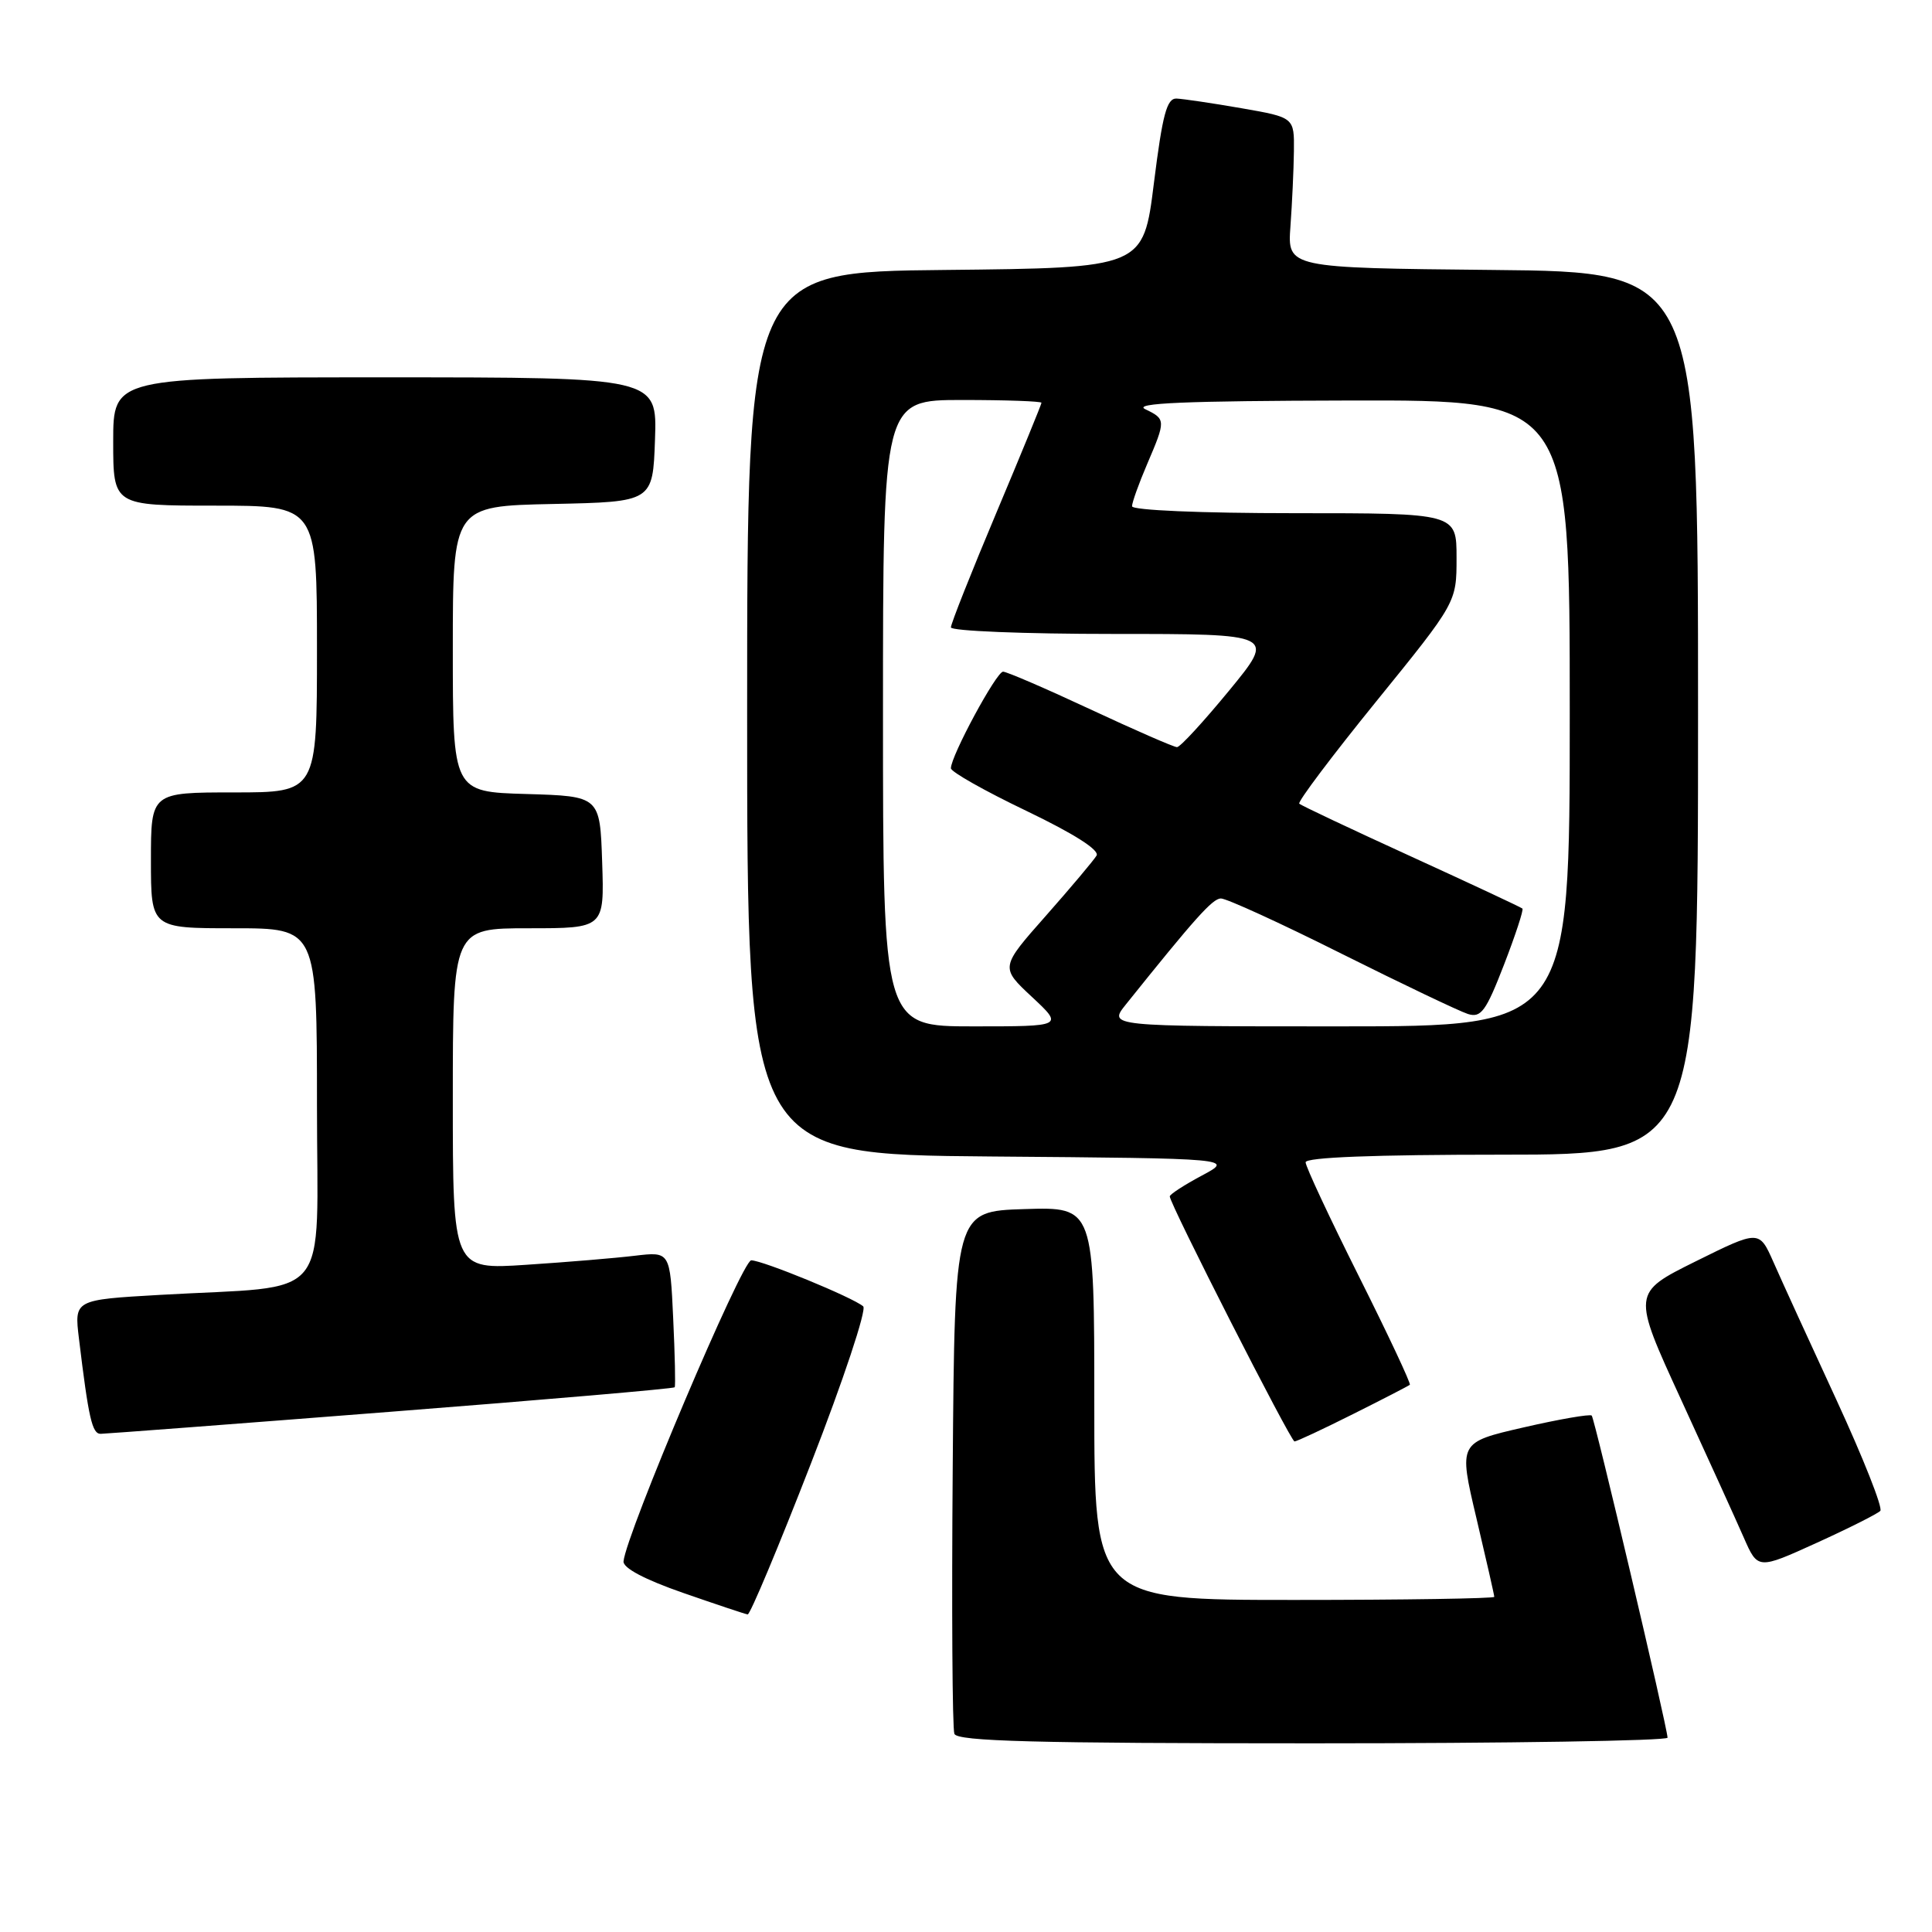 <?xml version="1.0" encoding="UTF-8" standalone="no"?>
<!DOCTYPE svg PUBLIC "-//W3C//DTD SVG 1.1//EN" "http://www.w3.org/Graphics/SVG/1.1/DTD/svg11.dtd" >
<svg xmlns="http://www.w3.org/2000/svg" xmlns:xlink="http://www.w3.org/1999/xlink" version="1.1" viewBox="0 0 256 256">
 <g >
 <path fill="currentColor"
d=" M 220.96 230.25 C 220.87 228.62 211.30 187.96 210.91 187.57 C 210.68 187.35 206.61 188.05 201.88 189.14 C 193.26 191.12 193.26 191.12 195.63 201.15 C 196.93 206.66 198.00 211.36 198.00 211.59 C 198.00 211.81 186.07 212.00 171.50 212.00 C 145.00 212.00 145.00 212.00 145.00 185.96 C 145.00 159.92 145.00 159.92 135.75 160.21 C 126.50 160.50 126.50 160.50 126.24 194.49 C 126.09 213.19 126.19 229.05 126.46 229.74 C 126.83 230.73 137.13 231.00 173.97 231.00 C 199.84 231.00 220.98 230.66 220.96 230.25 Z  M 107.45 193.93 C 111.75 182.89 114.86 173.52 114.38 173.10 C 113.02 171.92 101.04 167.00 99.54 167.00 C 98.33 167.00 82.94 203.31 82.62 206.89 C 82.54 207.77 85.44 209.30 90.50 211.06 C 94.90 212.59 98.76 213.88 99.07 213.92 C 99.39 213.96 103.16 204.97 107.45 193.93 Z  M 249.15 200.20 C 249.51 199.81 246.89 193.20 243.34 185.50 C 239.78 177.80 236.02 169.58 234.99 167.23 C 233.10 162.97 233.10 162.97 224.68 167.14 C 216.26 171.32 216.26 171.32 222.73 185.41 C 226.29 193.16 230.04 201.41 231.06 203.74 C 232.92 207.98 232.92 207.98 240.71 204.44 C 245.00 202.49 248.79 200.58 249.15 200.20 Z  M 179.27 187.38 C 183.25 185.39 186.64 183.64 186.81 183.49 C 186.98 183.34 183.94 176.87 180.06 169.12 C 176.18 161.37 173.00 154.57 173.00 154.01 C 173.00 153.35 182.11 153.00 199.00 153.00 C 225.00 153.00 225.00 153.00 225.00 94.52 C 225.00 36.03 225.00 36.03 197.80 35.77 C 170.59 35.50 170.59 35.50 170.99 30.00 C 171.21 26.98 171.42 22.49 171.45 20.03 C 171.50 15.56 171.50 15.56 164.50 14.34 C 160.65 13.67 156.78 13.10 155.90 13.06 C 154.61 13.01 154.04 15.15 152.90 24.25 C 151.50 35.50 151.50 35.50 125.25 35.77 C 99.00 36.03 99.00 36.03 99.00 94.50 C 99.00 152.97 99.00 152.97 131.25 153.24 C 163.50 153.50 163.50 153.50 159.25 155.77 C 156.91 157.02 155.00 158.26 155.00 158.53 C 155.00 159.52 171.03 191.00 171.53 191.00 C 171.82 191.00 175.30 189.37 179.27 187.38 Z  M 51.84 187.06 C 72.38 185.46 89.29 184.00 89.40 183.82 C 89.52 183.65 89.43 179.53 89.20 174.67 C 88.79 165.84 88.79 165.84 84.14 166.39 C 81.59 166.70 75.11 167.24 69.75 167.59 C 60.00 168.24 60.00 168.24 60.00 145.62 C 60.00 123.00 60.00 123.00 70.04 123.00 C 80.08 123.00 80.08 123.00 79.79 114.25 C 79.50 105.50 79.50 105.50 69.75 105.21 C 60.00 104.93 60.00 104.93 60.00 85.99 C 60.00 67.06 60.00 67.06 73.25 66.78 C 86.50 66.50 86.50 66.50 86.79 58.25 C 87.08 50.00 87.08 50.00 51.04 50.00 C 15.00 50.00 15.00 50.00 15.00 58.50 C 15.00 67.00 15.00 67.00 28.50 67.00 C 42.00 67.00 42.00 67.00 42.00 86.00 C 42.00 105.00 42.00 105.00 31.00 105.00 C 20.00 105.00 20.00 105.00 20.00 114.00 C 20.00 123.00 20.00 123.00 31.00 123.00 C 42.00 123.00 42.00 123.00 42.00 146.41 C 42.00 173.10 44.35 170.25 21.17 171.58 C 9.84 172.23 9.84 172.23 10.46 177.36 C 11.74 187.96 12.21 190.00 13.34 189.99 C 13.98 189.98 31.30 188.67 51.84 187.06 Z  M 117.00 94.50 C 117.00 53.00 117.00 53.00 127.50 53.00 C 133.28 53.00 138.00 53.17 138.00 53.37 C 138.00 53.57 135.30 60.16 132.00 68.00 C 128.70 75.84 126.00 82.65 126.00 83.13 C 126.00 83.61 135.68 84.00 147.51 84.00 C 169.03 84.00 169.03 84.00 162.87 91.50 C 159.48 95.62 156.38 99.00 155.96 99.00 C 155.55 99.00 150.39 96.75 144.50 94.00 C 138.61 91.25 133.40 89.00 132.91 89.00 C 132.03 89.00 126.00 100.17 126.00 101.80 C 126.00 102.27 130.49 104.81 135.99 107.44 C 142.32 110.48 145.73 112.65 145.30 113.37 C 144.93 113.99 141.91 117.58 138.59 121.34 C 132.54 128.18 132.54 128.18 136.73 132.09 C 140.92 136.00 140.92 136.00 128.96 136.00 C 117.00 136.00 117.00 136.00 117.00 94.50 Z  M 149.18 133.10 C 158.35 121.66 160.65 119.09 161.76 119.05 C 162.46 119.02 169.66 122.31 177.76 126.37 C 185.87 130.42 193.40 134.01 194.51 134.36 C 196.24 134.90 196.89 134.02 199.28 127.85 C 200.80 123.92 201.90 120.57 201.73 120.39 C 201.55 120.22 194.92 117.12 187.00 113.50 C 179.08 109.88 172.40 106.73 172.16 106.49 C 171.92 106.25 176.51 100.15 182.36 92.94 C 193.00 79.82 193.00 79.82 193.00 73.91 C 193.00 68.00 193.00 68.00 171.50 68.00 C 159.13 68.00 150.00 67.61 150.00 67.08 C 150.00 66.58 150.90 64.07 152.00 61.50 C 154.49 55.68 154.49 55.54 151.75 54.22 C 150.07 53.41 156.96 53.12 178.75 53.07 C 208.00 53.00 208.00 53.00 208.00 94.50 C 208.00 136.00 208.00 136.00 177.43 136.00 C 146.86 136.00 146.86 136.00 149.18 133.10 Z "/>
</g>
</svg>